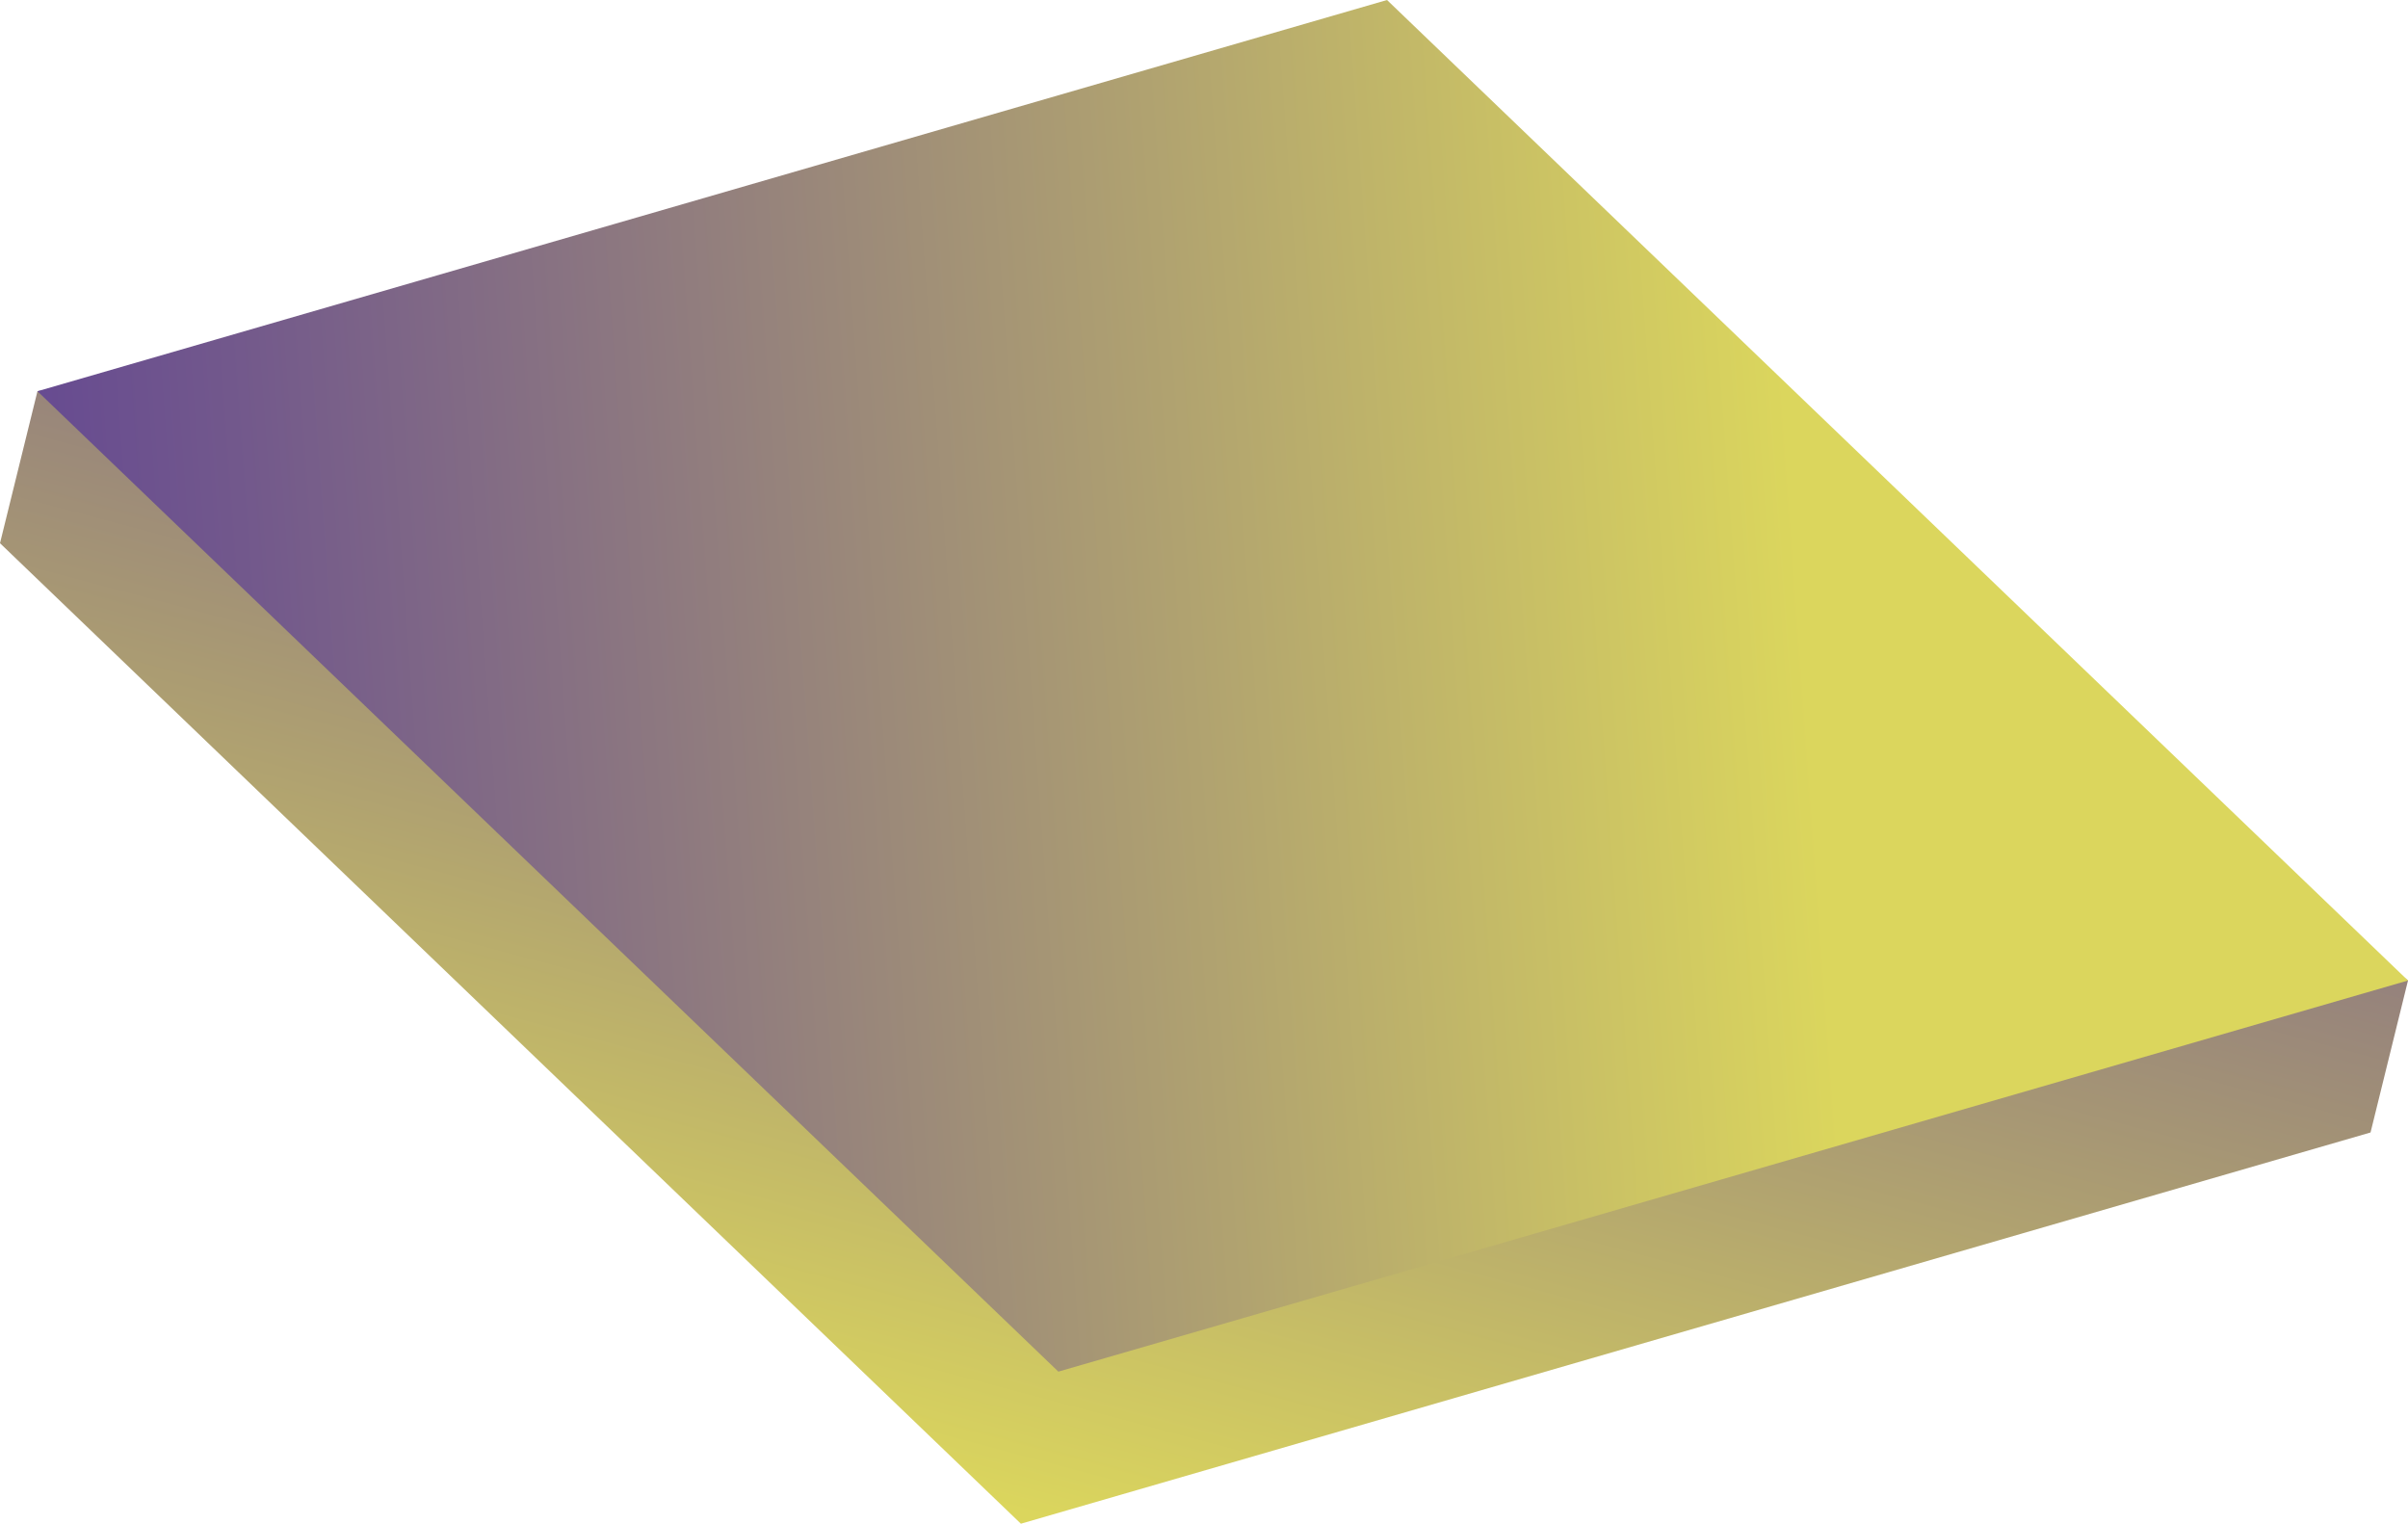 <svg xmlns="http://www.w3.org/2000/svg" xmlns:xlink="http://www.w3.org/1999/xlink" viewBox="0 0 251.96 159.41"><defs><style>.cls-1{fill:url(#linear-gradient);}.cls-2{fill:url(#New_Gradient_Swatch_14);}</style><linearGradient id="linear-gradient" x1="-260.14" y1="-151.66" x2="-257.01" y2="25.44" gradientTransform="matrix(-0.97, -0.24, -0.24, 0.97, -138.13, 71.4)" gradientUnits="userSpaceOnUse"><stop offset="0" stop-color="#593b97"/><stop offset="0.22" stop-color="#72588c"/><stop offset="0.69" stop-color="#b0a270"/><stop offset="1" stop-color="#dbd65d"/></linearGradient><linearGradient id="New_Gradient_Swatch_14" x1="-118.79" y1="-17.73" x2="-316.73" y2="-82.32" xlink:href="#linear-gradient"/></defs><title>Procesor</title><g id="Layer_2" data-name="Layer 2"><g id="proce"><polygon class="cls-1" points="0 56.83 106.82 159.41 248.04 118.48 251.96 102.58 141.21 15.91 3.92 40.93 0 56.83"/><polygon class="cls-2" points="3.92 40.93 110.74 143.5 251.96 102.58 145.13 0 3.92 40.93"/></g></g></svg>